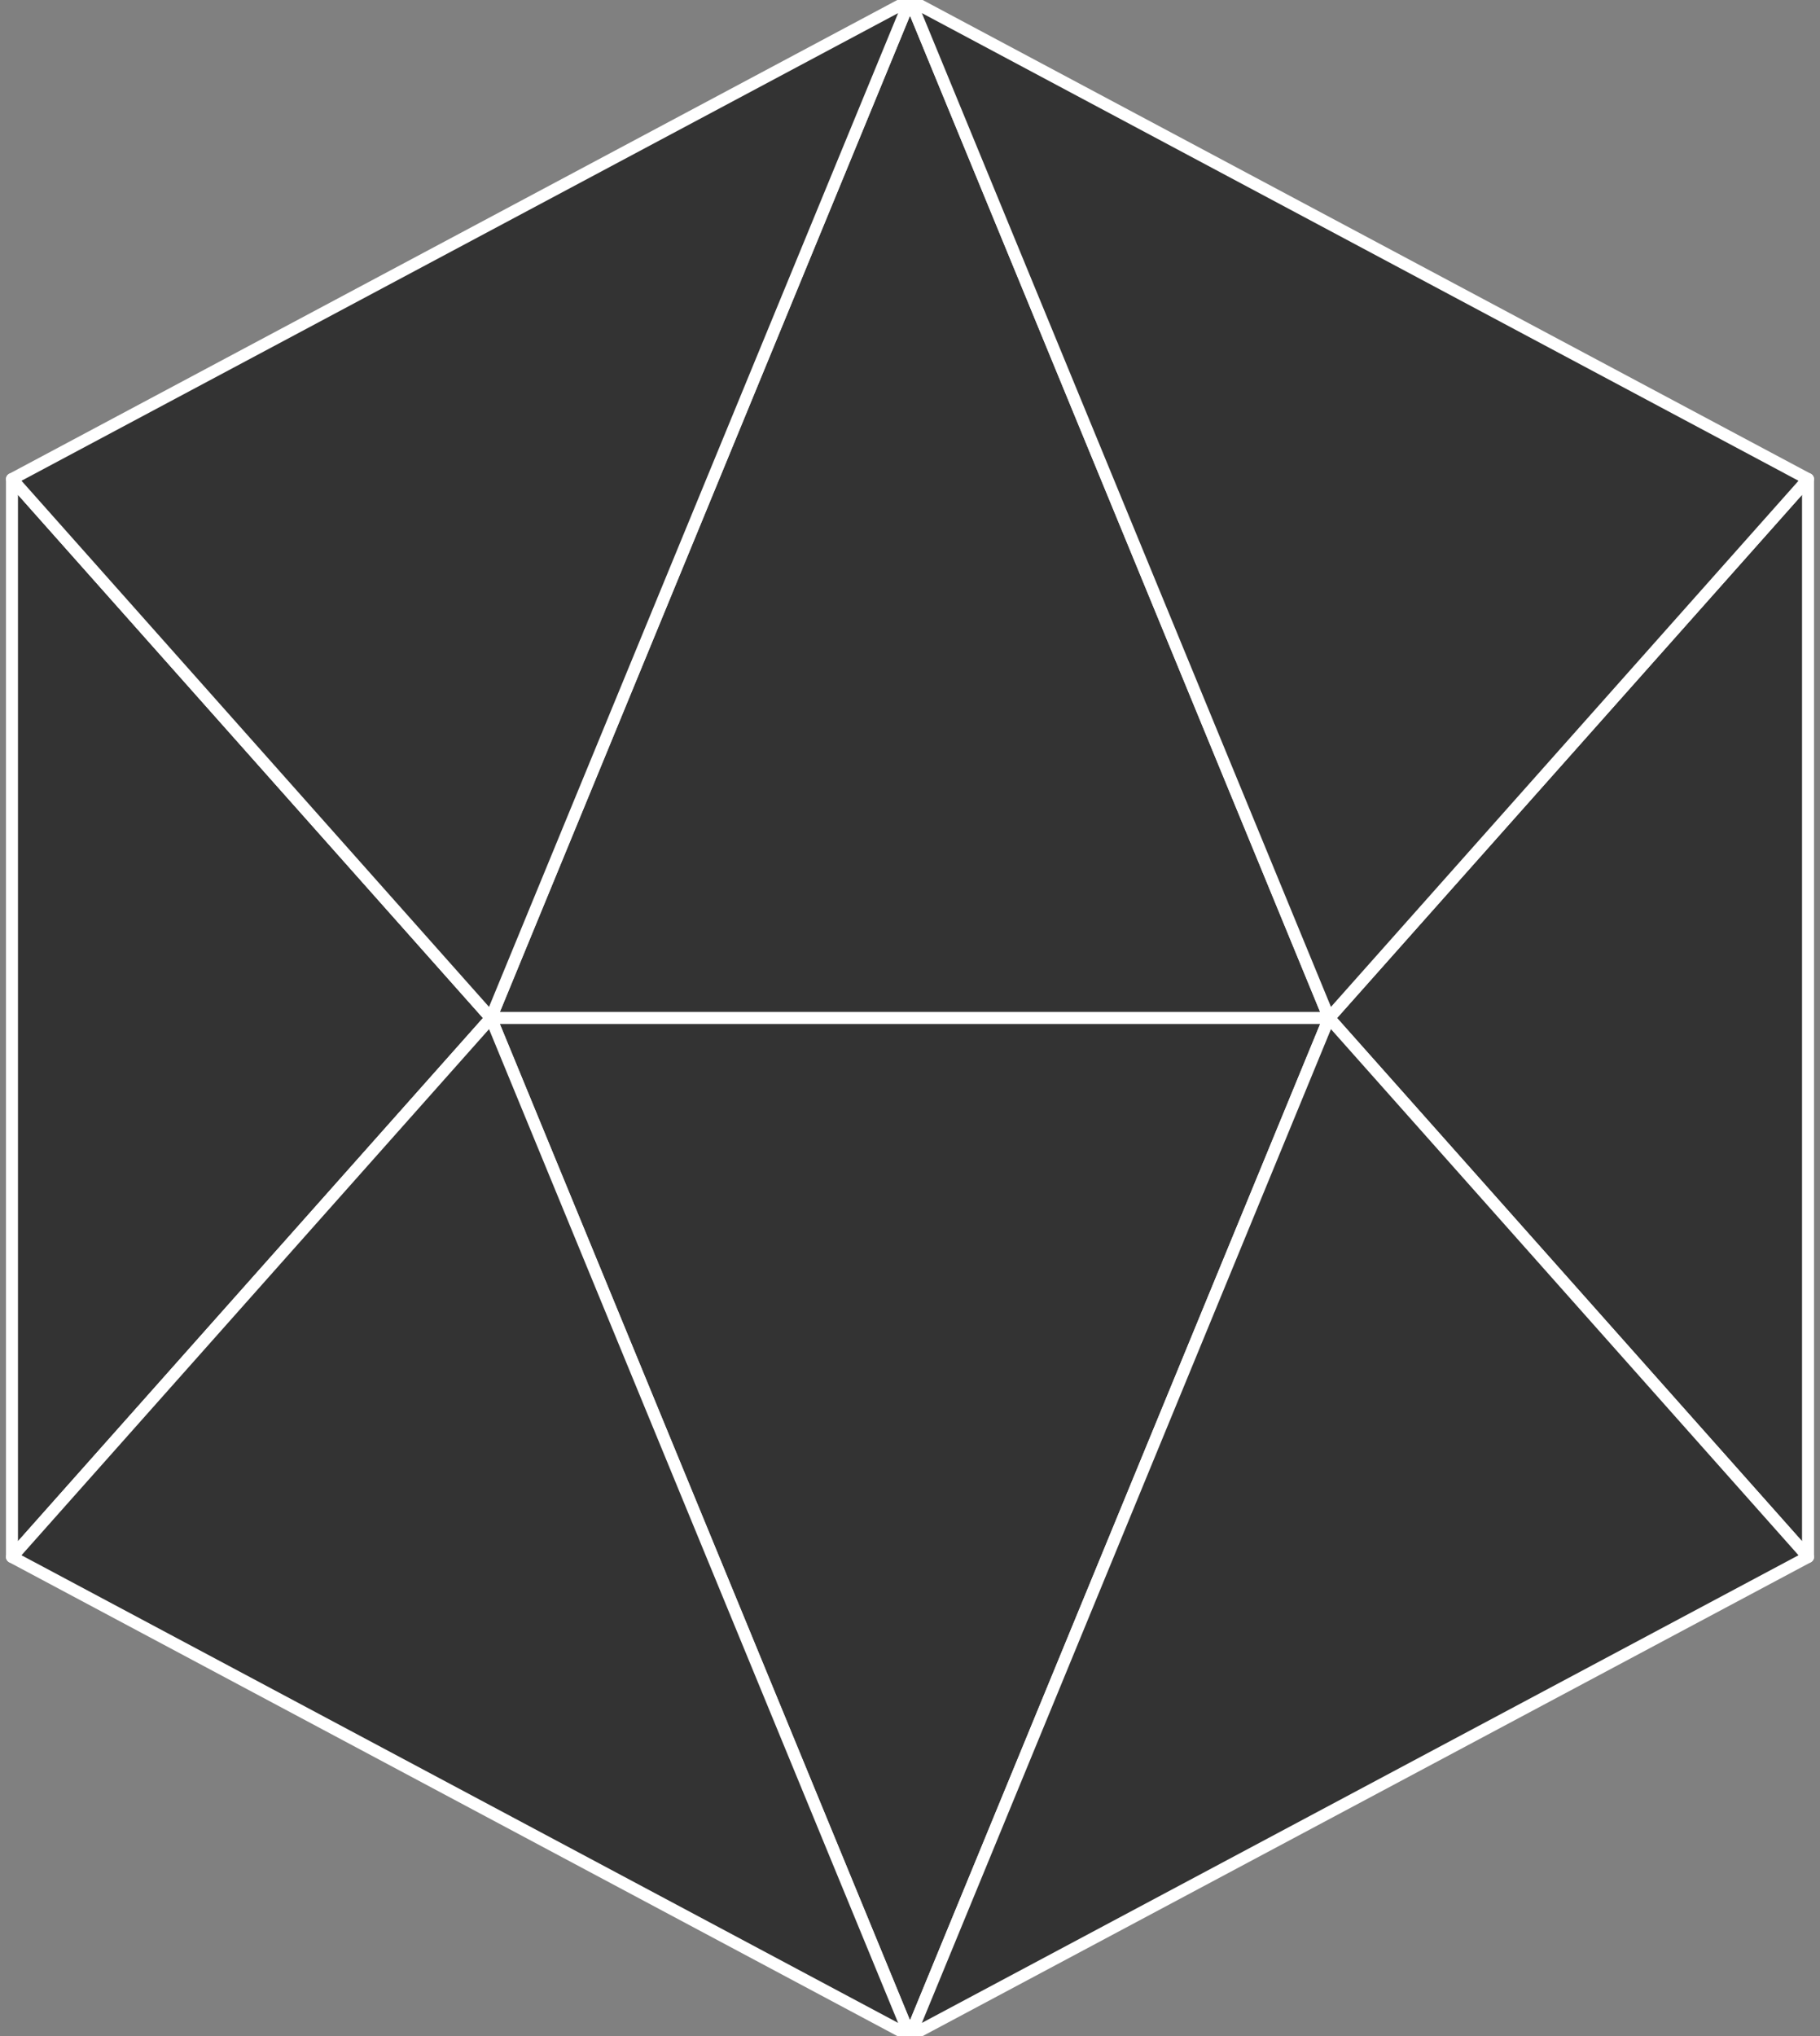 <?xml version="1.0" standalone="no"?>
<!DOCTYPE svg PUBLIC "-//W3C//DTD SVG 1.1//EN" 
"http://www.w3.org/Graphics/SVG/1.1/DTD/svg11.dtd">

<svg width="152" height="170" version="1.1"
xmlns="http://www.w3.org/2000/svg">


<rect width="100%" height="100%" fill="#808080" stroke="none"/>


<polygon points="1,40 41,85 1,130"
style="fill:#333333;
stroke:#ffffff;stroke-width:1;stroke-linejoin:round"/> 
<polygon points="151,40 111,85 151,130"
style="fill:#333333;
stroke:#ffffff;stroke-width:1;stroke-linejoin:round"/> 


<!-- central -->
<polygon points="41,85 76,0 111,85"
style="fill:#333333;
stroke:#ffffff;stroke-width:1;stroke-linejoin:round"/> 
<polygon points="41,85 76,170 111,85"
style="fill:#333333;
stroke:#ffffff;stroke-width:1;stroke-linejoin:round"/> 


<polygon points="1,40 41,85 76,0"
style="fill:#333333;
stroke:#ffffff;stroke-width:1;stroke-linejoin:round"/> 
<polygon points="76,0 111,85 151,40"
style="fill:#333333;
stroke:#ffffff;stroke-width:1;stroke-linejoin:round"/> 
<polygon points="41,85 1,130 76,170"
style="fill:#333333;
stroke:#ffffff;stroke-width:1;stroke-linejoin:round"/> 
<polygon points="111,85 151,130 76,170"
style="fill:#333333;
stroke:#ffffff;stroke-width:1;stroke-linejoin:round"/> 


</svg>
